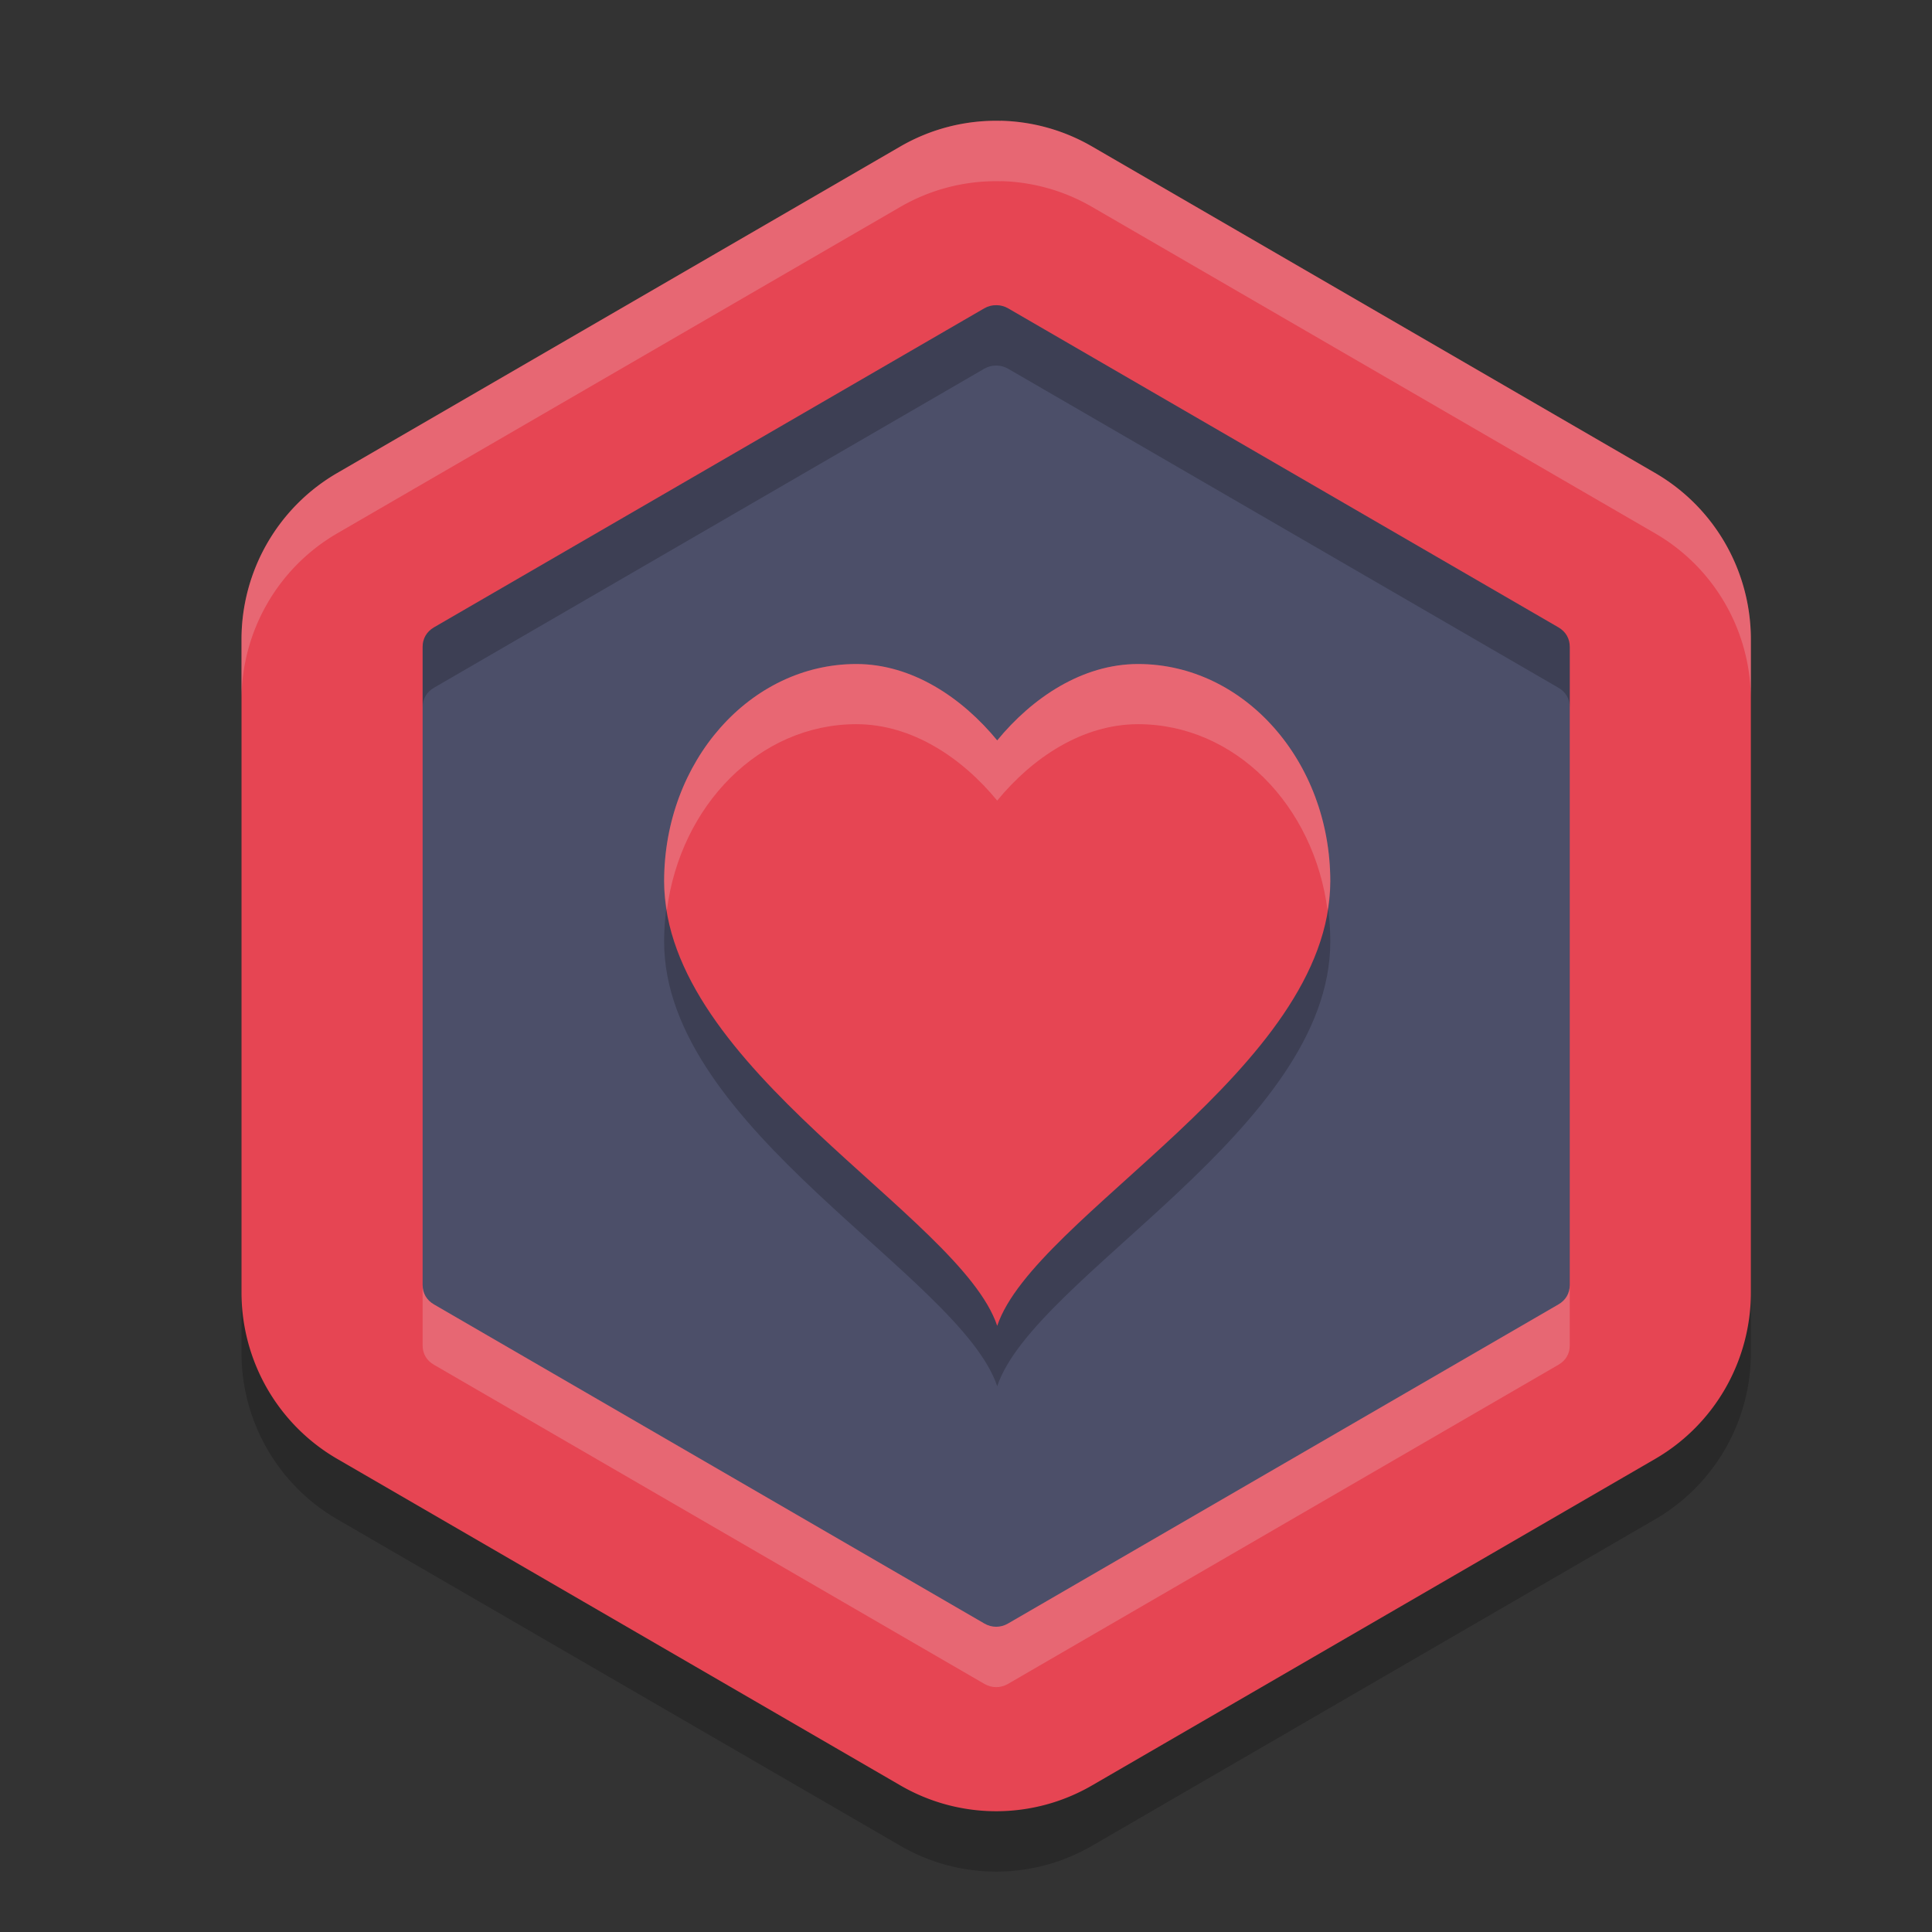 <svg xmlns="http://www.w3.org/2000/svg" width="32" height="32" version="1">
 <rect width="100%" height="100%" fill="#333333" stroke="none"/>
 <path style="opacity:0.2" d="m 16.575,3 v 0.001 A 3.171,3.184 0 0 0 14.914,3.425 L 5.586,8.834 A 3.171,3.184 0 0 0 4,11.591 v 10.817 a 3.171,3.184 0 0 0 1.586,2.756 l 9.329,5.409 a 3.171,3.184 0 0 0 3.171,0 l 9.329,-5.409 A 3.171,3.184 0 0 0 29,22.409 V 11.591 A 3.171,3.184 0 0 0 27.414,8.834 L 18.086,3.425 A 3.171,3.184 0 0 0 16.575,3 Z"/>
 <path style="fill:#e64553" d="M 16.575,2 V 2.001 A 3.171,3.184 0 0 0 14.914,2.425 L 5.586,7.834 A 3.171,3.184 0 0 0 4,10.591 v 10.817 a 3.171,3.184 0 0 0 1.586,2.756 l 9.329,5.409 a 3.171,3.184 0 0 0 3.171,0 l 9.329,-5.409 A 3.171,3.184 0 0 0 29,21.409 V 10.591 A 3.171,3.184 0 0 0 27.414,7.834 L 18.086,2.425 A 3.171,3.184 0 0 0 16.575,2 Z"/>
 <path style="fill:#4c4f69" d="m 16.508,5.055 c -0.073,-0.002 -0.144,0.016 -0.205,0.052 L 7.188,10.391 C 7.065,10.463 7,10.58 7,10.714 v 10.57 c -1e-7,0.134 0.065,0.25 0.188,0.322 l 9.116,5.285 c 0.123,0.072 0.269,0.072 0.392,0 l 9.116,-5.285 C 25.935,21.535 26,21.419 26,21.284 v -10.57 -0.001 c 9e-6,-0.134 -0.065,-0.25 -0.188,-0.322 L 16.697,5.107 c -0.056,-0.033 -0.121,-0.051 -0.187,-0.052 z"/>
 <g style="opacity:0.2" transform="matrix(0.025,0,0,0.027,11,11.521)">
  <g>
   <path transform="matrix(16.975,0,0,15.615,-186.722,-169.704)" d="M 18.5,12 C 14.357,12 11,15.823 11,20.537 11,27.889 22.556,33.667 24,38 25.444,33.667 37,27.889 37,20.537 37,15.823 33.641,12 29.498,12 27.325,12 25.37,13.32 24,15 22.63,13.32 20.673,12 18.5,12 Z"/>
  </g>
 </g>
 <g style="fill:#e64553" transform="matrix(0.025,0,0,0.027,11,10.521)">
  <g style="fill:#e64553">
   <path style="fill:#e64553" transform="matrix(16.975,0,0,15.615,-186.722,-169.704)" d="M 18.5,12 C 14.357,12 11,15.823 11,20.537 11,27.889 22.556,33.667 24,38 25.444,33.667 37,27.889 37,20.537 37,15.823 33.641,12 29.498,12 27.325,12 25.37,13.32 24,15 22.63,13.32 20.673,12 18.5,12 Z"/>
  </g>
 </g>
 <path style="opacity:0.2;fill:#eff1f5" d="M 16.574 2 L 16.574 2.002 A 3.171 3.184 0 0 0 14.914 2.426 L 5.586 7.834 A 3.171 3.184 0 0 0 4 10.592 L 4 11.592 A 3.171 3.184 0 0 1 5.586 8.834 L 14.914 3.426 A 3.171 3.184 0 0 1 16.574 3.002 L 16.574 3 A 3.171 3.184 0 0 1 18.086 3.426 L 27.414 8.834 A 3.171 3.184 0 0 1 29 11.592 L 29 10.592 A 3.171 3.184 0 0 0 27.414 7.834 L 18.086 2.426 A 3.171 3.184 0 0 0 16.574 2 z"/>
 <path style="opacity:0.2" d="M 16.508 5.055 C 16.435 5.053 16.364 5.072 16.303 5.107 L 7.188 10.391 C 7.064 10.462 7 10.58 7 10.715 L 7 11.715 C 7 11.58 7.064 11.462 7.188 11.391 L 16.303 6.107 C 16.364 6.072 16.435 6.053 16.508 6.055 L 16.51 6.055 C 16.576 6.056 16.641 6.075 16.697 6.107 L 25.812 11.391 C 25.936 11.462 26 11.578 26 11.713 L 26 10.715 L 26 10.713 C 26 10.578 25.936 10.462 25.812 10.391 L 16.697 5.107 C 16.641 5.075 16.576 5.056 16.51 5.055 L 16.508 5.055 z"/>
 <path style="opacity:0.2;fill:#eff1f5" d="M 7 21.285 L 7 22.285 C 7 22.42 7.064 22.534 7.188 22.605 L 16.305 27.891 C 16.428 27.962 16.572 27.962 16.695 27.891 L 25.812 22.605 C 25.936 22.534 26 22.42 26 22.285 L 26 21.285 C 26 21.42 25.936 21.534 25.812 21.605 L 16.695 26.891 C 16.572 26.962 16.428 26.962 16.305 26.891 L 7.188 21.605 C 7.064 21.534 7 21.42 7 21.285 z"/>
 <g style="opacity:0.2;fill:#eff1f5" transform="matrix(0.025,0,0,0.027,11,10.521)">
  <g style="fill:#eff1f5">
   <path style="fill:#eff1f5" transform="matrix(40.122,0,0,36.908,-441.344,-388.314)" d="M 14.174 11 C 12.421 11 11 12.617 11 14.611 C 11 14.774 11.019 14.935 11.045 15.094 C 11.267 13.347 12.577 12 14.174 12 C 15.093 12 15.92 12.559 16.5 13.27 C 17.08 12.559 17.907 12 18.826 12 C 20.423 12 21.732 13.347 21.955 15.094 C 21.981 14.935 22 14.774 22 14.611 C 22 12.617 20.579 11 18.826 11 C 17.907 11 17.08 11.559 16.5 12.27 C 15.92 11.559 15.093 11 14.174 11 z"/>
  </g>
 </g>
</svg>

